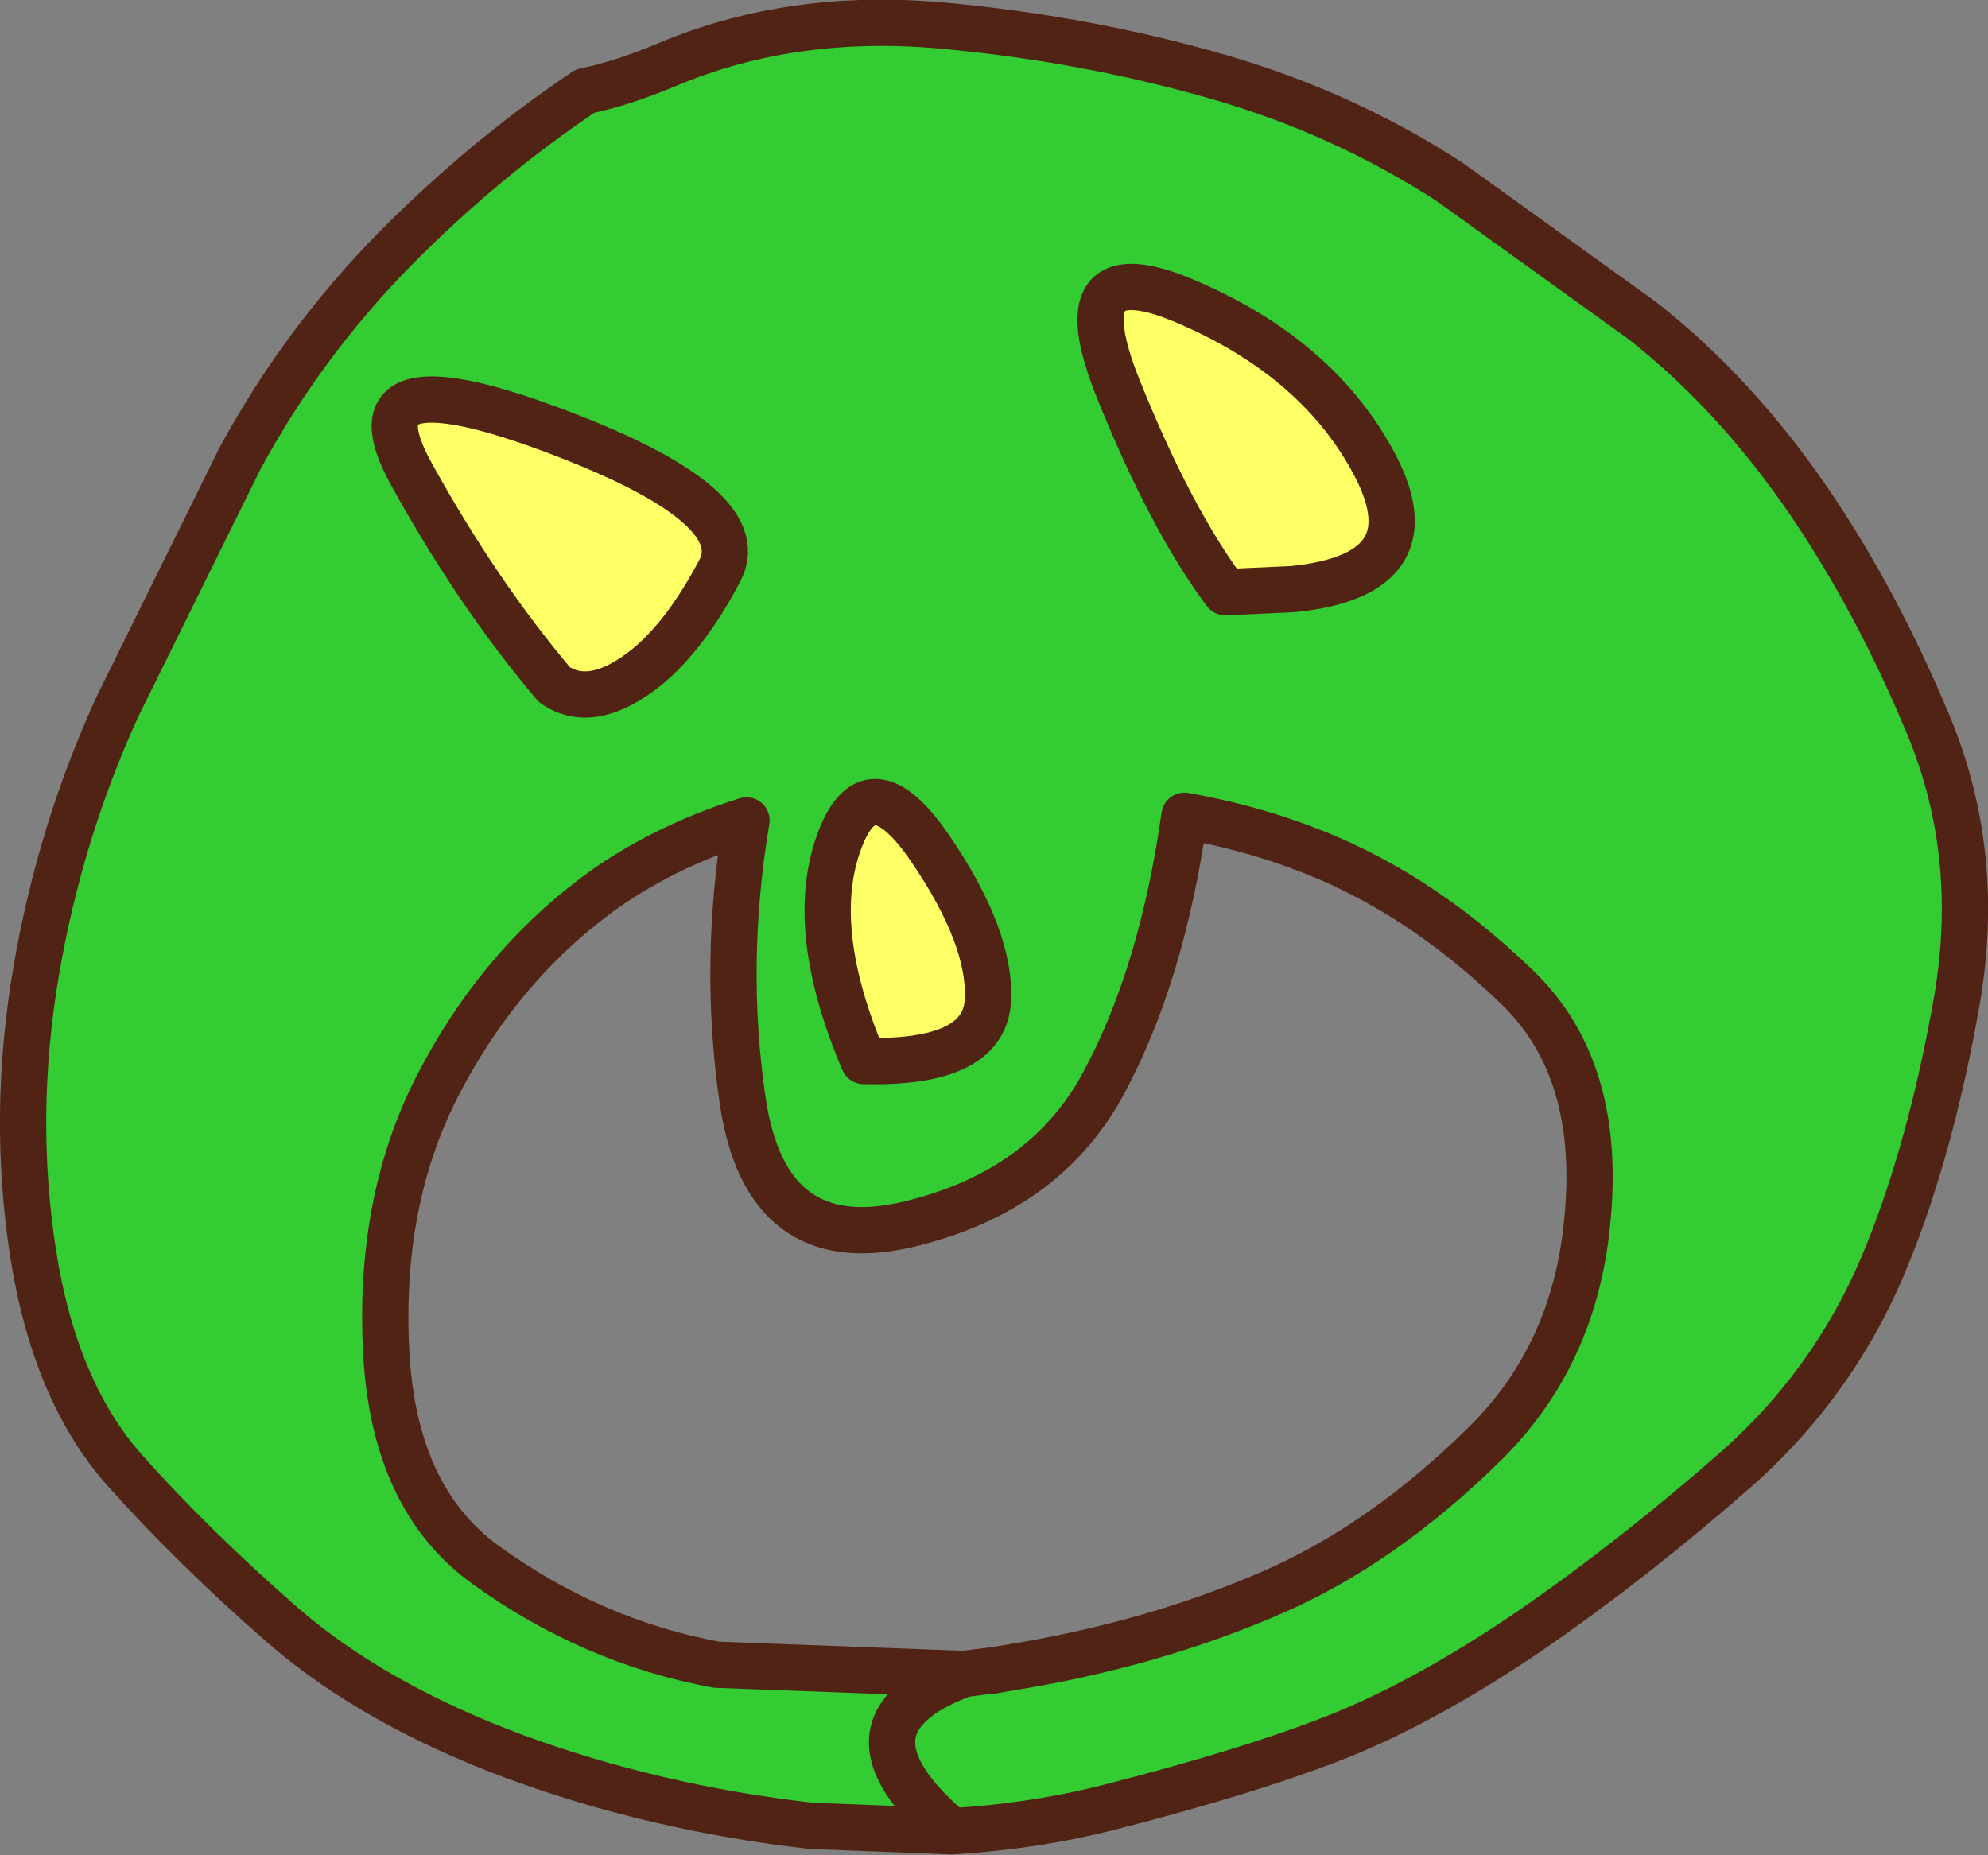 <?xml version="1.0" encoding="UTF-8" standalone="no"?>
<svg xmlns:xlink="http://www.w3.org/1999/xlink" height="120.3px" width="128.9px" xmlns="http://www.w3.org/2000/svg">
  <rect width="100%" height="100%" fill="#808080" stroke="none"/>
  <g transform="matrix(1.0, 0.0, 0.0, 1.0, 64.45, 60.15)">
    <path d="M-2.75 58.6 L-11.85 58.25 Q-22.0 57.1 -31.1 53.75 -40.2 50.35 -46.05 45.3 -51.9 40.2 -56.4 35.15 -60.9 30.05 -62.3 21.15 -63.7 12.15 -62.1 2.8 -60.55 -6.25 -56.8 -14.4 L-48.9 -30.4 Q-44.85 -37.9 -38.8 -44.05 -33.0 -49.9 -26.5 -54.25 -24.2 -54.7 -21.1 -56.0 -13.1 -59.35 -3.45 -58.5 5.95 -57.65 14.6 -55.15 22.7 -52.8 29.55 -48.35 L42.05 -39.35 Q48.1 -34.6 52.9 -27.55 57.25 -21.15 60.6 -13.1 64.15 -4.55 62.35 5.2 60.7 14.35 57.95 21.15 54.7 29.3 48.15 35.1 41.55 40.9 34.9 45.5 28.25 50.05 22.45 52.4 16.65 54.7 7.45 57.05 2.5 58.3 -2.75 58.6 -10.85 51.7 -1.95 48.4 -10.85 51.7 -2.75 58.6 M0.05 48.15 L0.95 48.0 Q10.25 46.5 17.95 43.15 25.15 40.05 31.8 33.5 37.6 27.8 38.45 19.2 39.5 9.2 33.9 3.85 27.35 -2.5 19.8 -5.25 16.3 -6.55 12.35 -7.25 10.9 3.05 7.1 10.1 3.3 17.15 -5.6 19.25 -14.8 21.4 -16.3 11.2 -17.6 2.3 -16.05 -6.95 -21.7 -5.15 -25.85 -2.05 -32.25 2.75 -36.15 10.4 -39.95 17.9 -39.4 27.7 -38.85 37.05 -33.0 41.3 -26.1 46.3 -18.0 47.8 L-1.95 48.4 0.05 48.15 M-0.4 4.8 Q-0.15 0.7 -4.15 -5.15 -8.15 -11.0 -10.1 -5.4 -12.05 0.2 -8.45 8.65 -0.7 8.85 -0.4 4.8 M15.0 -21.75 L19.4 -21.95 Q28.7 -22.9 24.45 -30.45 20.7 -37.15 12.2 -40.7 4.45 -43.9 8.05 -34.95 11.45 -26.5 15.0 -21.75 M-28.5 -15.75 Q-26.05 -14.05 -22.5 -16.9 -19.95 -19.0 -17.75 -23.2 -15.6 -27.45 -28.85 -32.35 -42.1 -37.25 -37.8 -29.45 -33.5 -21.65 -28.5 -15.75" fill="#33cc33" fill-rule="evenodd" stroke="none"/>
    <path d="M-28.5 -15.75 Q-33.5 -21.65 -37.8 -29.45 -42.1 -37.25 -28.85 -32.35 -15.6 -27.45 -17.75 -23.2 -19.95 -19.0 -22.5 -16.9 -26.05 -14.05 -28.5 -15.75 M15.0 -21.75 Q11.45 -26.5 8.05 -34.95 4.45 -43.9 12.2 -40.7 20.7 -37.15 24.45 -30.45 28.7 -22.9 19.4 -21.95 L15.0 -21.75 M-0.4 4.8 Q-0.7 8.85 -8.45 8.65 -12.05 0.2 -10.1 -5.4 -8.15 -11.0 -4.15 -5.15 -0.15 0.7 -0.4 4.8" fill="#ffff66" fill-rule="evenodd" stroke="none"/>
    <path d="M-2.75 58.6 Q2.5 58.3 7.45 57.05 16.65 54.7 22.45 52.4 28.25 50.05 34.9 45.5 41.55 40.9 48.15 35.1 54.7 29.3 57.95 21.15 60.7 14.35 62.35 5.2 64.15 -4.55 60.6 -13.1 57.25 -21.15 52.9 -27.55 48.1 -34.6 42.05 -39.35 L29.55 -48.35 Q22.7 -52.8 14.6 -55.15 5.95 -57.65 -3.45 -58.5 -13.1 -59.35 -21.1 -56.0 -24.2 -54.7 -26.5 -54.25 -33.0 -49.9 -38.8 -44.05 -44.85 -37.9 -48.9 -30.4 L-56.8 -14.4 Q-60.55 -6.25 -62.1 2.8 -63.7 12.15 -62.3 21.15 -60.9 30.05 -56.4 35.15 -51.9 40.2 -46.05 45.3 -40.2 50.35 -31.1 53.75 -22.0 57.1 -11.85 58.25 L-2.75 58.6 M-1.95 48.4 L-18.0 47.8 Q-26.1 46.3 -33.0 41.3 -38.85 37.05 -39.4 27.7 -39.95 17.9 -36.15 10.4 -32.25 2.75 -25.85 -2.05 -21.7 -5.15 -16.05 -6.95 -17.6 2.3 -16.3 11.2 -14.8 21.4 -5.6 19.25 3.3 17.15 7.1 10.1 10.9 3.05 12.35 -7.25 16.3 -6.55 19.8 -5.25 27.35 -2.5 33.9 3.85 39.5 9.2 38.45 19.2 37.6 27.8 31.8 33.5 25.15 40.05 17.95 43.15 10.25 46.5 0.95 48.0 L0.05 48.15" fill="none" stroke="#512314" stroke-linecap="round" stroke-linejoin="round" stroke-width="3.0"/>
    <path d="M-2.75 58.6 Q-10.85 51.7 -1.95 48.4 M0.05 48.15 L-1.95 48.4 M-28.5 -15.75 Q-33.5 -21.65 -37.8 -29.45 -42.1 -37.25 -28.85 -32.35 -15.6 -27.45 -17.75 -23.2 -19.95 -19.0 -22.5 -16.9 -26.05 -14.05 -28.5 -15.75 M15.0 -21.75 Q11.45 -26.5 8.05 -34.95 4.45 -43.9 12.2 -40.7 20.7 -37.15 24.45 -30.45 28.7 -22.9 19.4 -21.95 L15.0 -21.75 M-0.4 4.8 Q-0.7 8.85 -8.45 8.65 -12.05 0.2 -10.1 -5.4 -8.15 -11.0 -4.15 -5.15 -0.15 0.7 -0.4 4.8" fill="none" stroke="#512314" stroke-linecap="round" stroke-linejoin="round" stroke-width="3.0"/>
  </g>
</svg>
